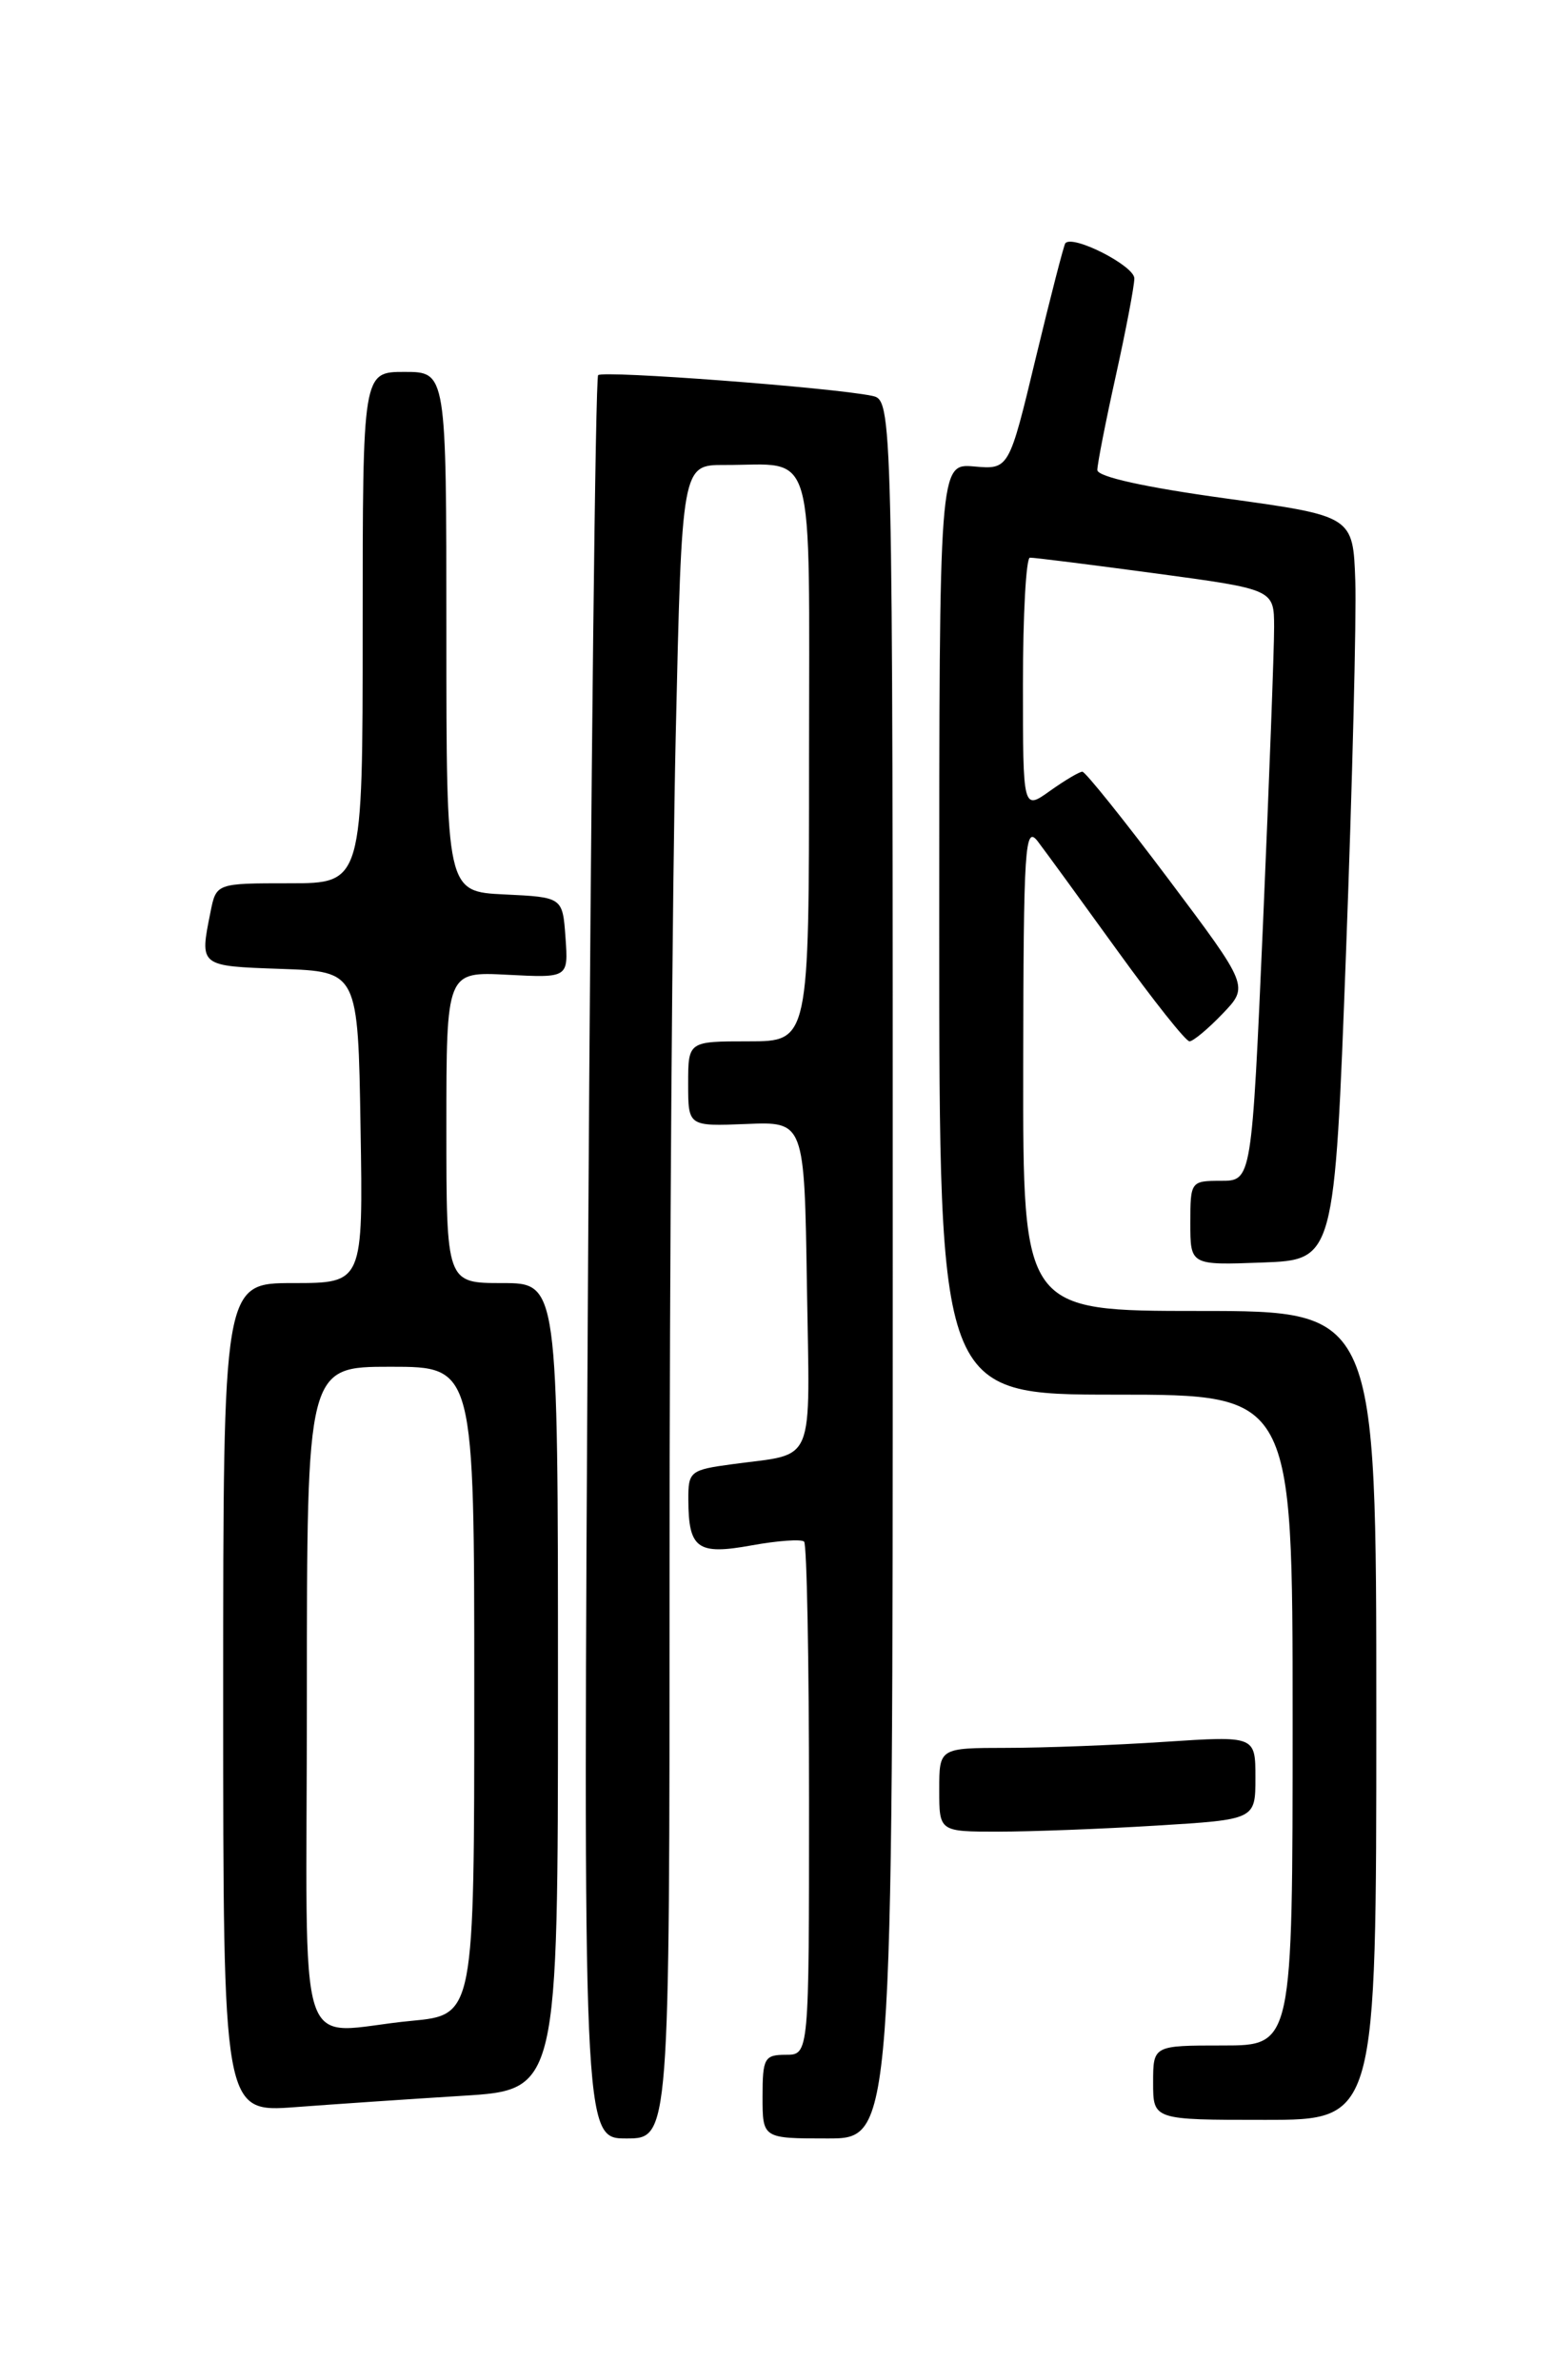 <?xml version="1.0" encoding="UTF-8" standalone="no"?>
<!DOCTYPE svg PUBLIC "-//W3C//DTD SVG 1.1//EN" "http://www.w3.org/Graphics/SVG/1.1/DTD/svg11.dtd" >
<svg xmlns="http://www.w3.org/2000/svg" xmlns:xlink="http://www.w3.org/1999/xlink" version="1.1" viewBox="0 0 167 256">
 <g >
 <path fill="currentColor"
d=" M 72.00 169.25 C 72.00 135.84 72.30 95.34 72.66 79.25 C 73.32 50.00 73.32 50.00 77.91 50.01 C 87.85 50.04 87.00 47.09 87.00 81.62 C 87.00 112.00 87.00 112.00 80.50 112.00 C 74.00 112.00 74.00 112.00 74.00 116.57 C 74.00 121.14 74.00 121.14 80.25 120.89 C 86.50 120.63 86.50 120.63 86.77 138.24 C 87.08 158.03 87.82 156.24 78.75 157.48 C 74.21 158.09 74.00 158.26 74.02 161.31 C 74.04 166.58 75.00 167.27 80.83 166.21 C 83.64 165.70 86.19 165.52 86.47 165.81 C 86.76 166.10 87.00 178.63 87.00 193.67 C 87.00 221.00 87.00 221.00 84.50 221.00 C 82.20 221.00 82.00 221.37 82.00 225.50 C 82.00 230.00 82.00 230.00 89.00 230.00 C 96.00 230.00 96.00 230.00 96.00 136.52 C 96.00 43.04 96.00 43.04 93.75 42.57 C 89.49 41.68 64.85 39.82 64.32 40.35 C 64.03 40.63 63.55 83.42 63.24 135.43 C 62.69 230.00 62.69 230.00 67.35 230.00 C 72.00 230.00 72.00 230.00 72.00 169.25 Z  M 148.00 184.50 C 148.00 141.00 148.00 141.00 129.00 141.00 C 110.00 141.00 110.00 141.00 110.03 114.75 C 110.06 90.96 110.21 88.69 111.60 90.50 C 112.44 91.60 116.29 96.89 120.16 102.25 C 124.03 107.61 127.51 112.00 127.91 112.00 C 128.30 112.00 129.90 110.67 131.46 109.04 C 134.30 106.08 134.30 106.08 125.64 94.54 C 120.87 88.19 116.71 83.00 116.39 83.00 C 116.07 83.00 114.50 83.93 112.90 85.07 C 110.00 87.14 110.00 87.14 110.00 73.57 C 110.00 66.11 110.34 59.99 110.75 59.98 C 111.16 59.96 117.24 60.73 124.25 61.67 C 137.00 63.39 137.00 63.39 137.01 67.44 C 137.02 69.67 136.48 83.99 135.82 99.25 C 134.60 127.00 134.60 127.00 131.30 127.00 C 128.05 127.00 128.00 127.07 128.00 131.54 C 128.00 136.08 128.00 136.08 135.75 135.79 C 143.50 135.50 143.50 135.50 144.74 102.50 C 145.42 84.35 145.87 66.35 145.74 62.50 C 145.50 55.50 145.50 55.50 131.75 53.60 C 123.13 52.41 118.00 51.28 118.00 50.55 C 118.00 49.92 118.89 45.37 119.98 40.45 C 121.07 35.53 121.97 30.80 121.98 29.95 C 122.00 28.60 115.37 25.21 114.56 26.16 C 114.40 26.35 112.97 31.90 111.38 38.50 C 108.50 50.50 108.50 50.50 104.75 50.17 C 101.00 49.85 101.00 49.85 101.00 99.92 C 101.00 150.00 101.00 150.00 120.00 150.00 C 139.00 150.00 139.00 150.00 139.00 185.00 C 139.00 220.00 139.00 220.00 131.50 220.00 C 124.00 220.00 124.00 220.00 124.00 224.00 C 124.00 228.00 124.00 228.00 136.00 228.00 C 148.00 228.00 148.00 228.00 148.00 184.50 Z  M 49.75 225.41 C 60.00 224.78 60.00 224.78 60.00 181.39 C 60.00 138.00 60.00 138.00 54.00 138.00 C 48.00 138.00 48.00 138.00 48.00 121.25 C 48.00 104.50 48.00 104.50 54.56 104.84 C 61.12 105.18 61.12 105.18 60.81 100.84 C 60.50 96.50 60.50 96.50 54.25 96.20 C 48.00 95.90 48.00 95.90 48.00 67.95 C 48.00 40.00 48.00 40.00 43.50 40.00 C 39.00 40.00 39.00 40.00 39.00 67.50 C 39.00 95.00 39.00 95.00 31.12 95.00 C 23.25 95.00 23.25 95.00 22.63 98.12 C 21.46 103.95 21.40 103.90 30.25 104.21 C 38.50 104.50 38.50 104.50 38.77 121.25 C 39.05 138.00 39.05 138.00 31.52 138.00 C 24.00 138.00 24.00 138.00 24.00 182.60 C 24.00 227.21 24.00 227.21 31.75 226.63 C 36.01 226.31 44.11 225.76 49.75 225.41 Z  M 124.34 196.35 C 135.00 195.70 135.00 195.70 135.00 191.20 C 135.00 186.70 135.00 186.70 125.25 187.34 C 119.89 187.70 112.24 187.99 108.25 187.99 C 101.00 188.00 101.00 188.00 101.00 192.50 C 101.00 197.00 101.00 197.00 107.34 197.00 C 110.83 197.00 118.48 196.71 124.34 196.35 Z  M 33.00 182.50 C 33.00 147.00 33.00 147.00 42.00 147.00 C 51.00 147.00 51.00 147.00 51.00 181.86 C 51.00 216.71 51.00 216.71 44.25 217.35 C 31.51 218.55 33.00 223.16 33.00 182.50 Z "/>
</g>
</svg>